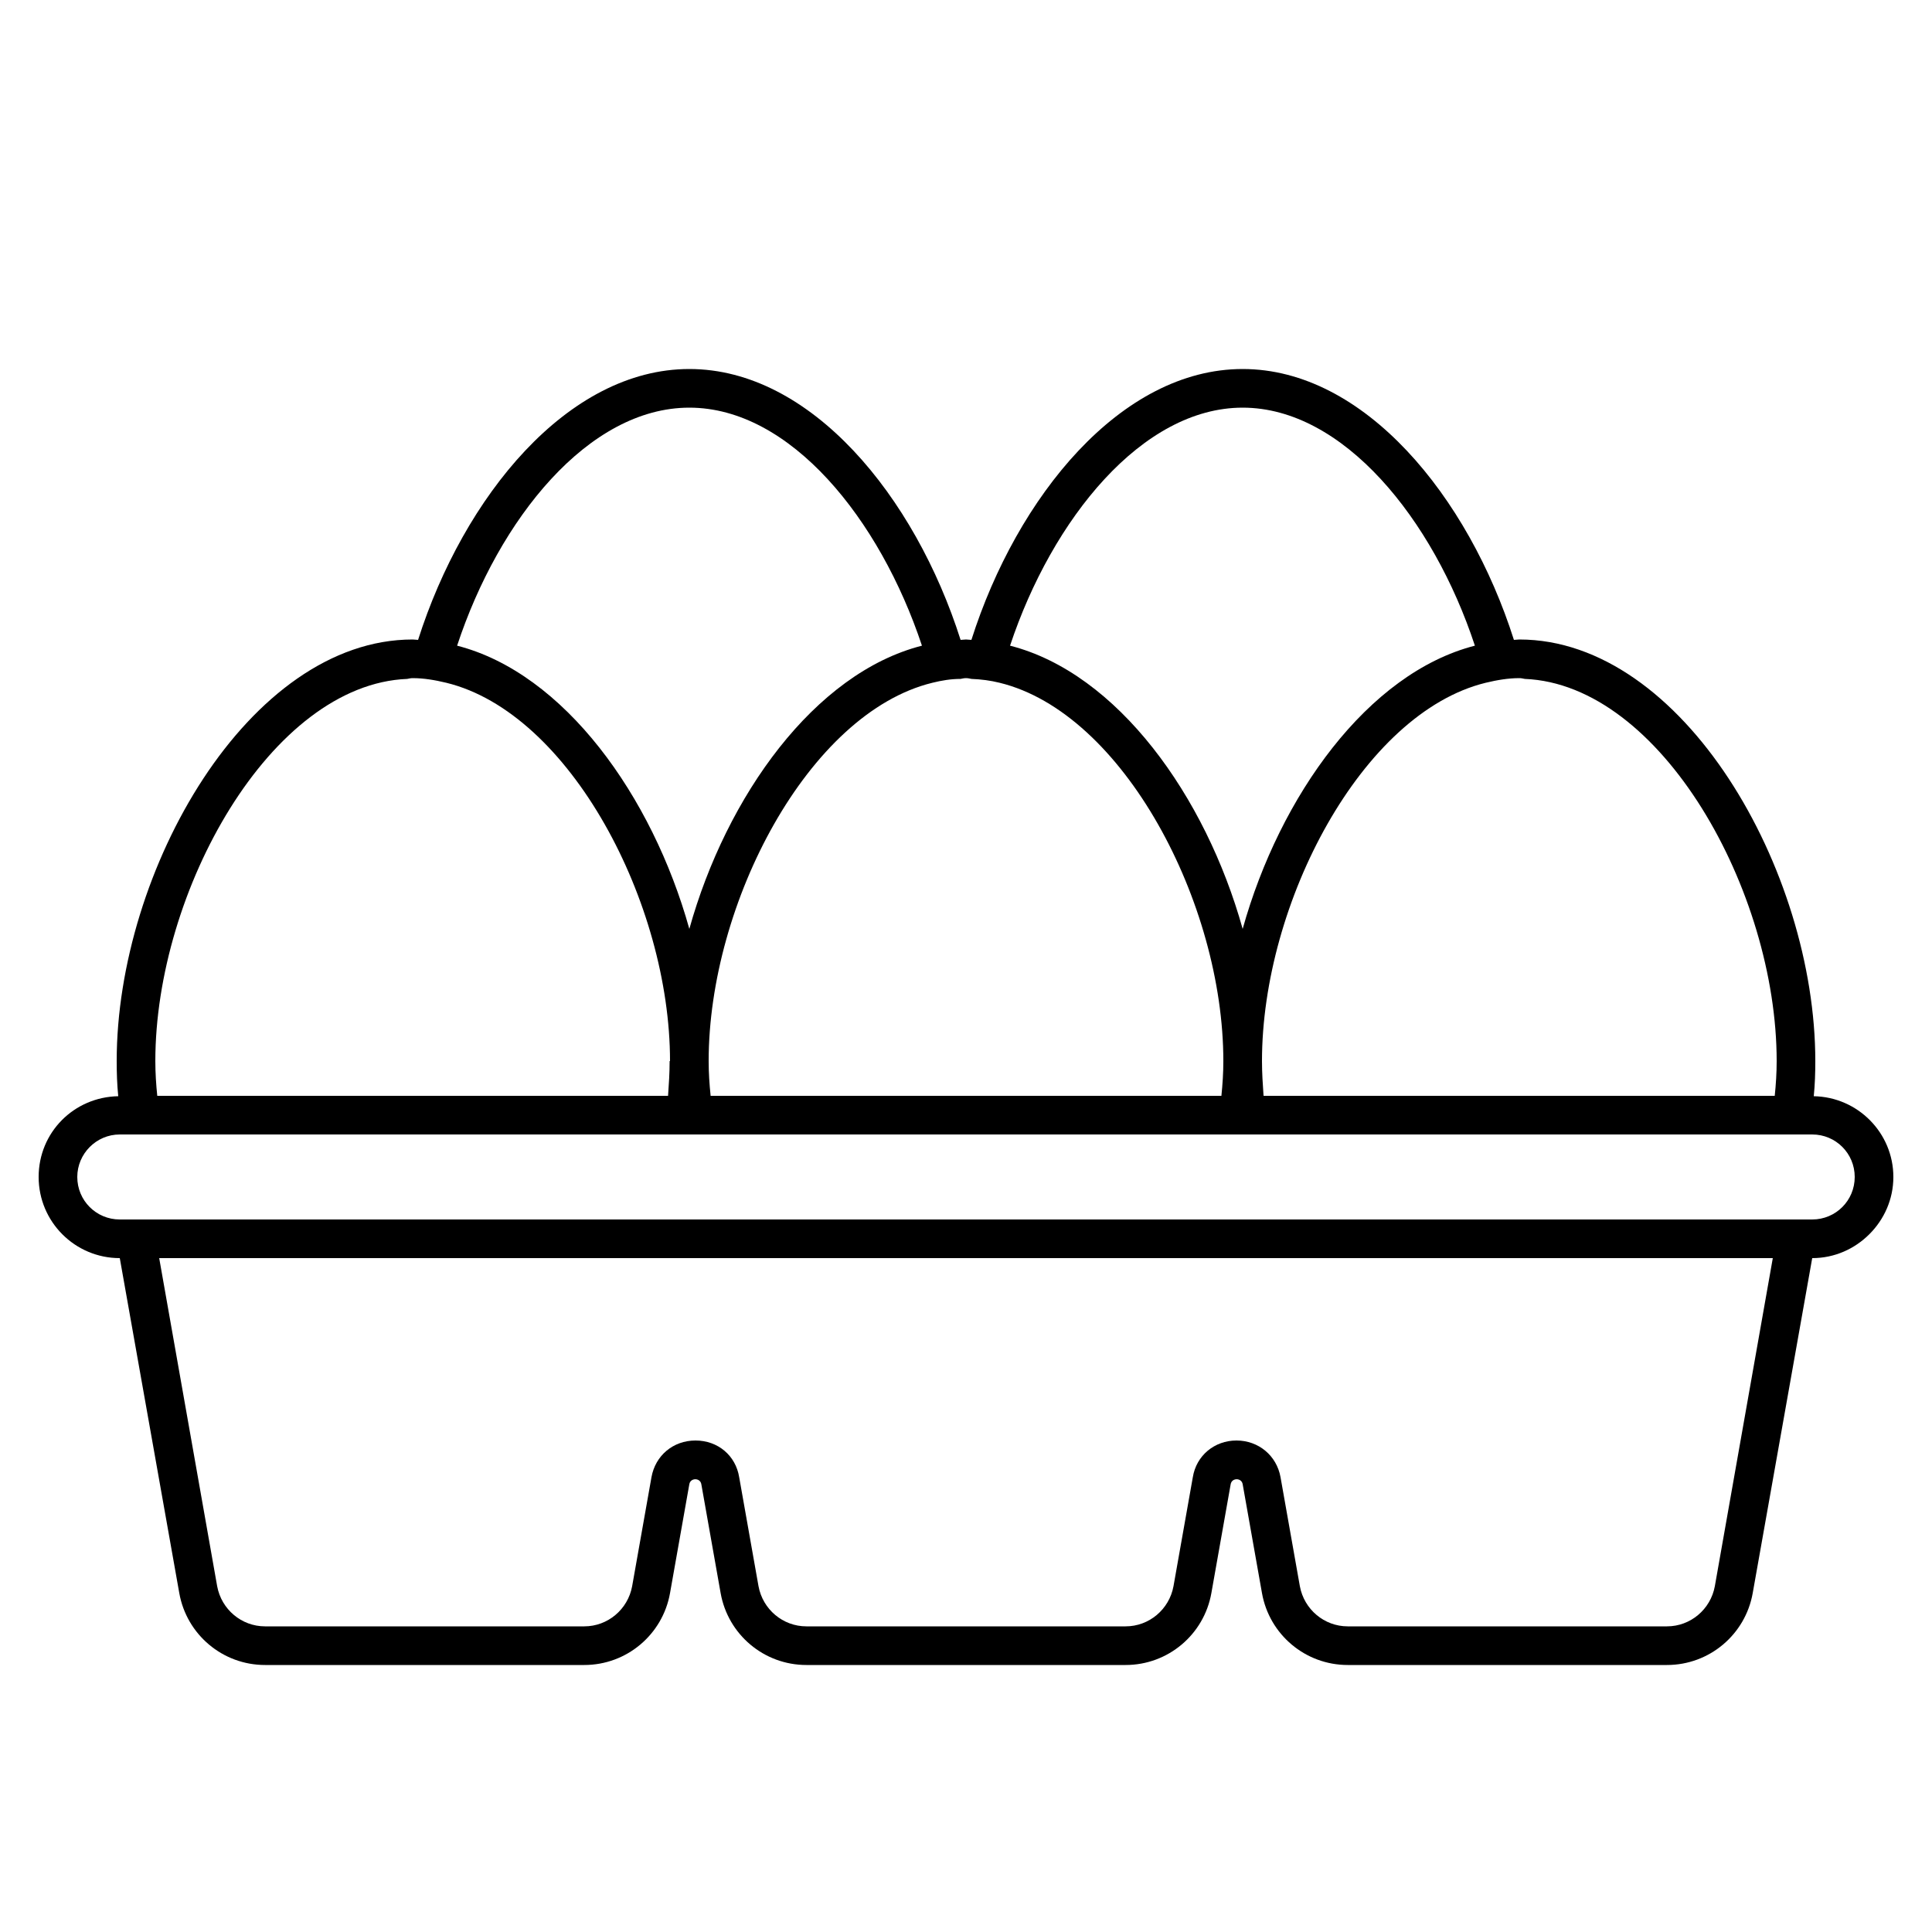 <?xml version="1.0" encoding="UTF-8"?><svg id="uuid-28fbb65a-fba6-4f89-9a32-f1a3dfcce5de" xmlns="http://www.w3.org/2000/svg" viewBox="0 0 50 50"><path d="M32.7,28.35s0,.01.01.01h13.22c.03-.29.05-.59.05-.9,0-4.4-2.99-9.75-6.52-9.89-.05-.01-.09-.02-.14-.02-.29,0-.58.05-.87.12-3.2.78-5.79,5.7-5.79,9.79,0,.31.02.6.04.89ZM26.14,16.71c2.78.71,5.06,3.89,6.02,7.33.96-3.44,3.24-6.62,6.01-7.33-1.08-3.28-3.41-6.16-6.01-6.16s-4.93,2.88-6.02,6.16ZM18.39,28.36h13.22c.03-.3.05-.59.05-.9,0-4.09-2.59-9.01-5.79-9.79-.24-.06-.48-.09-.73-.1-.05-.01-.09-.02-.14-.02s-.09.01-.14.02c-.25,0-.49.04-.73.1-3.2.78-5.79,5.7-5.79,9.79,0,.31.02.6.05.89h0ZM6.86,42.09h8.26c.61,0,1.13-.44,1.24-1.04l.5-2.82c.1-.56.56-.95,1.14-.95s1.04.39,1.13.95l.5,2.82c.11.6.63,1.04,1.24,1.04h8.26c.61,0,1.13-.44,1.24-1.04l.5-2.82c.09-.56.56-.95,1.13-.95s1.04.39,1.14.95l.5,2.82c.11.6.63,1.04,1.24,1.04h8.26c.61,0,1.13-.44,1.24-1.04l1.5-8.49H4.12l1.5,8.49c.11.6.63,1.04,1.24,1.04ZM17.34,27.46c0-4.09-2.59-9.01-5.79-9.79-.29-.07-.58-.12-.87-.12-.05,0-.09.01-.14.02-3.53.14-6.52,5.49-6.52,9.89,0,.31.02.61.05.9h13.22s0,0,0-.01c.02-.29.04-.58.04-.89ZM11.83,16.71c2.77.71,5.05,3.89,6.01,7.33.96-3.44,3.24-6.62,6.02-7.33-1.09-3.28-3.41-6.16-6.02-6.16s-4.93,2.88-6.01,6.16ZM2,30.46c0,.61.49,1.1,1.1,1.1h43.8c.61,0,1.1-.49,1.1-1.1s-.49-1.1-1.1-1.1H3.1c-.61,0-1.1.5-1.1,1.1ZM3.02,27.46c0-4.94,3.42-10.91,7.66-10.91.05,0,.09.01.14.01,1.18-3.71,3.87-7.01,7.02-7.01s5.84,3.3,7.02,7.01c.05,0,.09-.01.14-.01s.09.01.14.01c1.18-3.71,3.87-7.01,7.02-7.01s5.84,3.3,7.02,7.01c.05,0,.09-.01.14-.01,4.24,0,7.66,5.97,7.66,10.91,0,.31-.01.61-.04.91,1.14.02,2.06.95,2.06,2.09,0,.58-.24,1.1-.62,1.48s-.9.62-1.48.62l-1.54,8.67c-.19,1.07-1.12,1.86-2.22,1.86h-8.26c-1.1,0-2.03-.79-2.22-1.86l-.5-2.82c-.03-.17-.28-.17-.31,0l-.5,2.82c-.19,1.07-1.12,1.86-2.22,1.86h-8.26c-1.1,0-2.03-.79-2.22-1.86l-.5-2.82c-.03-.17-.28-.17-.31,0l-.5,2.82c-.19,1.07-1.12,1.86-2.22,1.86H6.86c-1.1,0-2.03-.79-2.22-1.86l-1.54-8.67c-1.16,0-2.1-.94-2.1-2.1s.92-2.07,2.06-2.09c-.03-.3-.04-.6-.04-.91Z" stroke-width="0"/></svg>